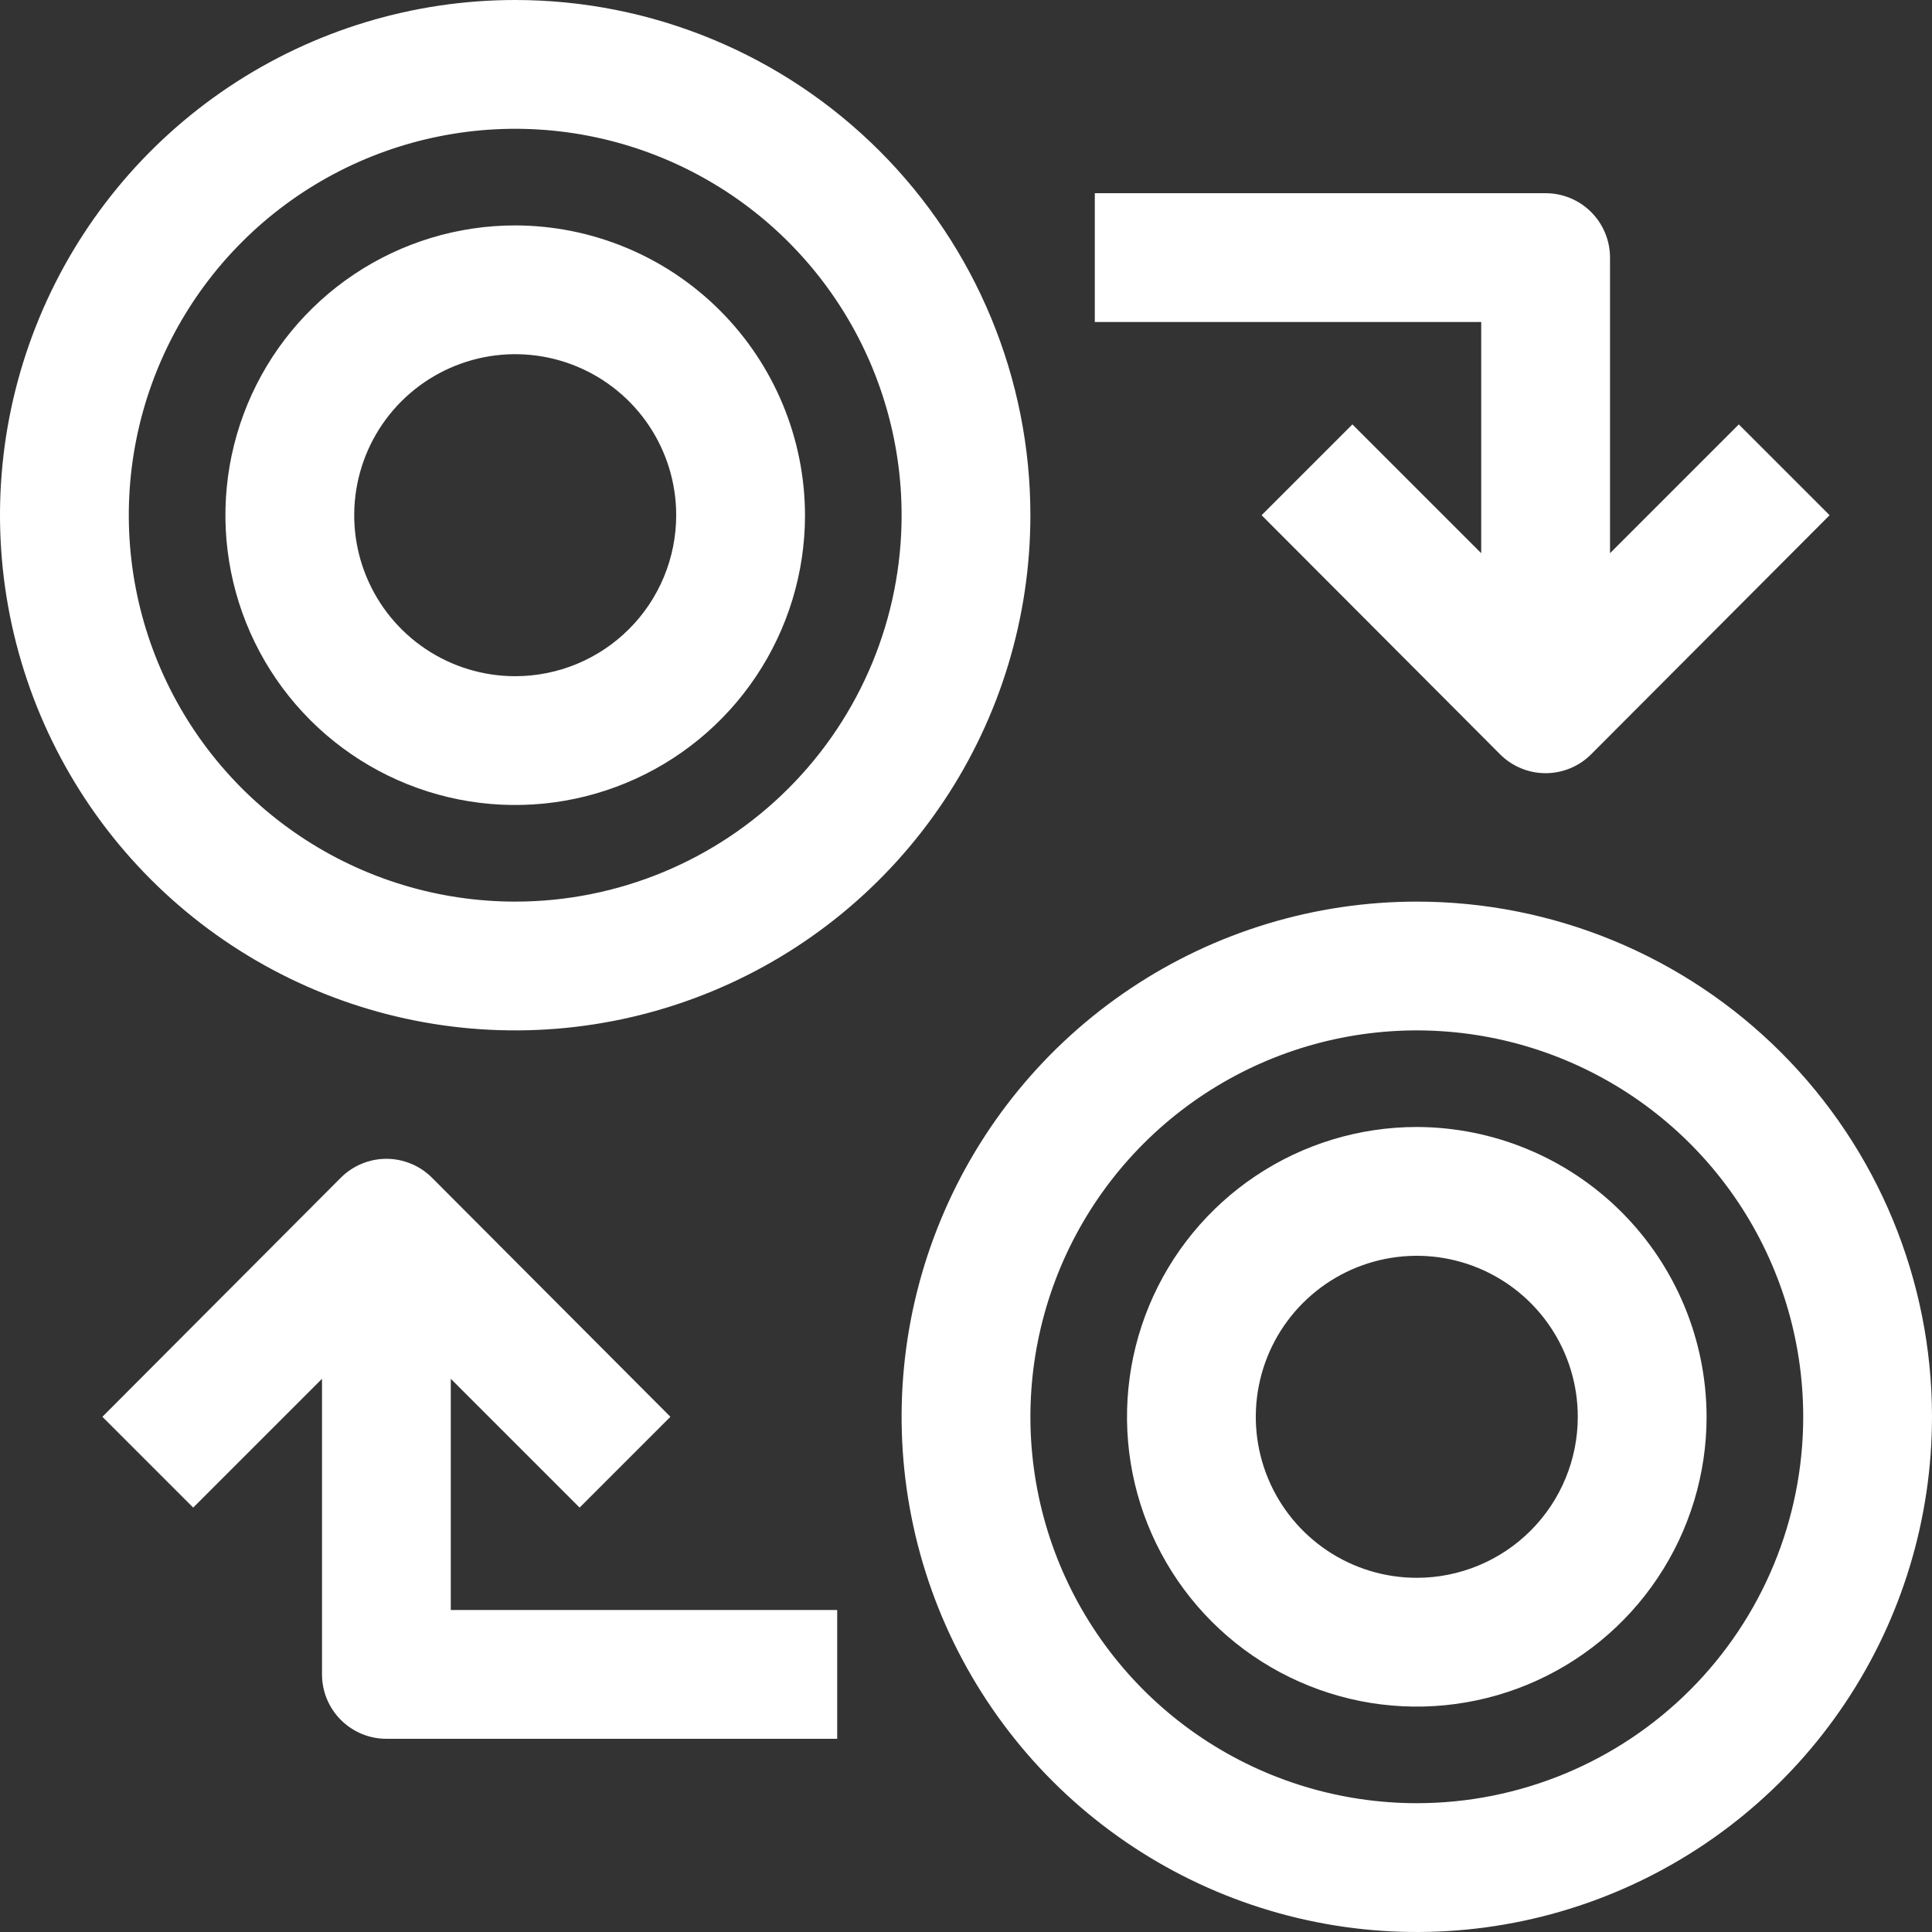 <svg width="70" height="70" viewBox="0 0 70 70" fill="none" xmlns="http://www.w3.org/2000/svg">
<rect x="0" y="0" width="70" height="70" fill="#333333" stroke="none"/>
<path d="M18.667 0C14.975 0 11.366 1.095 8.296 3.146C5.226 5.197 2.834 8.112 1.421 11.523C0.008 14.934 -0.362 18.687 0.359 22.308C1.079 25.929 2.857 29.255 5.467 31.866C8.078 34.477 11.404 36.254 15.025 36.975C18.646 37.695 22.399 37.325 25.81 35.912C29.221 34.5 32.136 32.107 34.187 29.037C36.239 25.968 37.333 22.359 37.333 18.667C37.333 13.716 35.367 8.968 31.866 5.467C28.365 1.967 23.617 0 18.667 0ZM18.667 32.667C15.898 32.667 13.191 31.846 10.889 30.307C8.586 28.769 6.792 26.582 5.732 24.024C4.673 21.466 4.395 18.651 4.936 15.935C5.476 13.22 6.809 10.725 8.767 8.767C10.725 6.809 13.22 5.476 15.935 4.936C18.651 4.395 21.466 4.673 24.024 5.732C26.582 6.792 28.769 8.586 30.307 10.889C31.846 13.191 32.667 15.898 32.667 18.667C32.667 22.38 31.192 25.941 28.566 28.566C25.941 31.192 22.38 32.667 18.667 32.667Z" fill="white"/>
<path d="M18.667 8.167C16.59 8.167 14.56 8.783 12.834 9.936C11.107 11.09 9.761 12.73 8.966 14.649C8.172 16.567 7.964 18.678 8.369 20.715C8.774 22.752 9.774 24.623 11.242 26.091C12.711 27.56 14.582 28.56 16.619 28.965C18.655 29.37 20.767 29.162 22.685 28.367C24.604 27.573 26.244 26.227 27.397 24.5C28.551 22.773 29.167 20.743 29.167 18.667C29.161 15.884 28.053 13.217 26.085 11.249C24.117 9.281 21.45 8.173 18.667 8.167ZM18.667 24.5C17.513 24.5 16.386 24.158 15.426 23.517C14.467 22.876 13.719 21.965 13.278 20.899C12.836 19.833 12.721 18.66 12.946 17.529C13.171 16.397 13.726 15.358 14.542 14.542C15.358 13.726 16.397 13.171 17.529 12.945C18.66 12.72 19.833 12.836 20.899 13.277C21.965 13.719 22.876 14.467 23.517 15.426C24.158 16.385 24.5 17.513 24.5 18.667C24.5 19.433 24.349 20.191 24.056 20.899C23.763 21.607 23.334 22.25 22.792 22.791C22.25 23.333 21.607 23.763 20.899 24.056C20.192 24.349 19.433 24.5 18.667 24.5Z" fill="white"/>
<path d="M51.334 32.667C47.642 32.667 44.033 33.761 40.963 35.813C37.893 37.864 35.501 40.779 34.088 44.19C32.675 47.601 32.305 51.354 33.026 54.975C33.746 58.596 35.524 61.922 38.134 64.533C40.745 67.143 44.071 68.921 47.692 69.641C51.313 70.362 55.066 69.992 58.477 68.579C61.888 67.166 64.803 64.774 66.854 61.704C68.906 58.634 70 55.025 70 51.333C70 46.383 68.034 41.635 64.533 38.134C61.032 34.633 56.284 32.667 51.334 32.667ZM51.334 65.333C48.565 65.333 45.858 64.512 43.556 62.974C41.253 61.436 39.459 59.249 38.399 56.691C37.34 54.133 37.062 51.318 37.603 48.602C38.143 45.886 39.476 43.392 41.434 41.434C43.392 39.476 45.887 38.143 48.602 37.602C51.318 37.062 54.133 37.34 56.691 38.399C59.249 39.459 61.436 41.253 62.974 43.555C64.513 45.858 65.334 48.565 65.334 51.333C65.334 55.046 63.859 58.607 61.233 61.233C58.608 63.858 55.047 65.333 51.334 65.333Z" fill="white"/>
<path d="M51.333 40.833C49.256 40.833 47.226 41.449 45.499 42.603C43.773 43.757 42.427 45.397 41.632 47.315C40.838 49.234 40.63 51.345 41.035 53.382C41.44 55.419 42.44 57.289 43.908 58.758C45.377 60.226 47.248 61.226 49.285 61.632C51.321 62.037 53.433 61.829 55.351 61.034C57.27 60.239 58.91 58.894 60.063 57.167C61.217 55.44 61.833 53.41 61.833 51.333C61.827 48.55 60.719 45.883 58.751 43.915C56.783 41.948 54.116 40.839 51.333 40.833ZM51.333 57.167C50.179 57.167 49.051 56.825 48.092 56.184C47.133 55.542 46.385 54.632 45.944 53.566C45.502 52.5 45.387 51.327 45.612 50.195C45.837 49.064 46.392 48.024 47.208 47.209C48.024 46.393 49.063 45.837 50.195 45.612C51.327 45.387 52.499 45.502 53.565 45.944C54.631 46.386 55.542 47.133 56.183 48.092C56.824 49.052 57.166 50.179 57.166 51.333C57.166 52.88 56.552 54.364 55.458 55.458C54.364 56.552 52.88 57.167 51.333 57.167Z" fill="white"/>
<path d="M53.667 20.043L49 15.377L45.71 18.667L54.344 27.323C54.561 27.542 54.819 27.716 55.103 27.834C55.387 27.953 55.692 28.014 56 28.014C56.308 28.014 56.613 27.953 56.898 27.834C57.182 27.716 57.44 27.542 57.657 27.323L66.29 18.667L63 15.377L58.334 20.043V9.333C58.334 8.714 58.088 8.121 57.65 7.683C57.213 7.246 56.619 7 56 7H39.667V11.667H53.667V20.043Z" fill="white"/>
<path d="M16.333 49.956L21 54.623L24.29 51.333L15.657 42.676C15.44 42.458 15.182 42.284 14.897 42.166C14.613 42.047 14.308 41.986 14 41.986C13.692 41.986 13.387 42.047 13.103 42.166C12.818 42.284 12.56 42.458 12.343 42.676L3.71 51.333L7 54.623L11.667 49.956V60.666C11.667 61.285 11.912 61.879 12.35 62.316C12.788 62.754 13.381 63 14 63H30.333V58.333H16.333V49.956Z" fill="white"/>
</svg>
